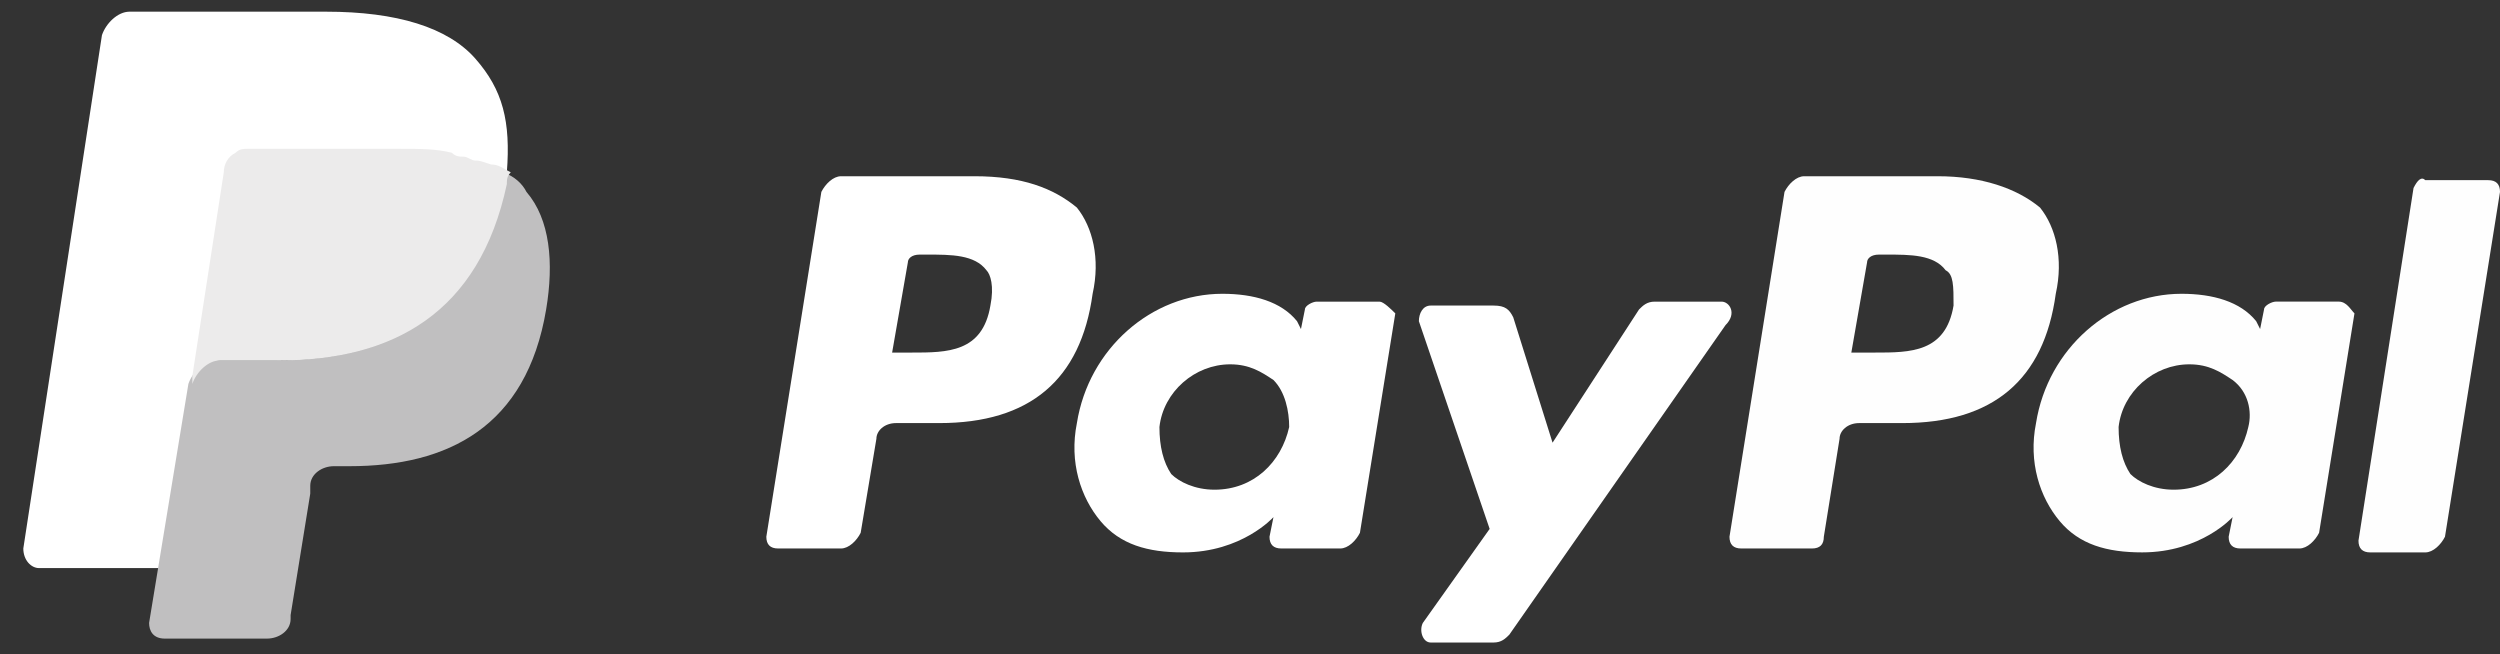 <svg width="107" height="28" viewBox="0 0 107 28" fill="none" xmlns="http://www.w3.org/2000/svg">
<rect x="0" y="0" width="107" height="28" fill="#333333" stroke="none"/>
<path d="M82.939 7.543H77.218C76.882 7.543 76.545 7.879 76.377 8.214L74.022 22.972C74.022 23.307 74.19 23.475 74.526 23.475H77.555C77.891 23.475 78.06 23.307 78.06 22.972L78.733 18.779C78.733 18.444 79.069 18.108 79.574 18.108H81.425C85.294 18.108 87.482 16.264 87.987 12.574C88.323 11.065 87.987 9.723 87.314 8.885C86.304 8.046 84.79 7.543 82.939 7.543ZM83.612 13.078C83.275 15.09 81.761 15.09 80.247 15.09H79.237L79.91 11.233C79.91 11.065 80.079 10.897 80.415 10.897H80.752C81.761 10.897 82.771 10.897 83.275 11.568C83.612 11.736 83.612 12.239 83.612 13.078Z" fill="#FEFEFE"/>
<path d="M41.716 7.543H35.996C35.659 7.543 35.323 7.879 35.154 8.214L32.799 22.972C32.799 23.307 32.967 23.475 33.304 23.475H35.996C36.332 23.475 36.669 23.14 36.837 22.804L37.51 18.779C37.51 18.444 37.846 18.108 38.351 18.108H40.202C44.072 18.108 46.259 16.264 46.764 12.574C47.1 11.065 46.764 9.723 46.091 8.885C45.081 8.046 43.735 7.543 41.716 7.543ZM42.389 13.078C42.053 15.09 40.538 15.09 39.024 15.09H38.183L38.856 11.233C38.856 11.065 39.024 10.897 39.361 10.897H39.697C40.707 10.897 41.716 10.897 42.221 11.568C42.389 11.736 42.557 12.239 42.389 13.078ZM59.046 12.91H56.354C56.186 12.91 55.85 13.078 55.85 13.245L55.681 14.084L55.513 13.748C54.84 12.91 53.662 12.574 52.316 12.574C49.288 12.574 46.596 14.922 46.091 18.108C45.754 19.786 46.259 21.295 47.1 22.301C47.942 23.307 49.119 23.643 50.634 23.643C53.157 23.643 54.504 22.133 54.504 22.133L54.335 22.972C54.335 23.307 54.504 23.475 54.84 23.475H57.364C57.7 23.475 58.037 23.14 58.205 22.804L59.719 13.413C59.551 13.245 59.215 12.91 59.046 12.91ZM55.177 18.276C54.84 19.786 53.662 20.959 51.98 20.959C51.139 20.959 50.465 20.624 50.129 20.289C49.792 19.786 49.624 19.115 49.624 18.276C49.792 16.767 51.139 15.593 52.653 15.593C53.494 15.593 53.999 15.928 54.504 16.264C55.008 16.767 55.177 17.605 55.177 18.276Z" fill="white"/>
<path d="M100.098 12.909H97.406C97.238 12.909 96.901 13.077 96.901 13.245L96.733 14.083L96.565 13.748C95.892 12.909 94.714 12.574 93.368 12.574C90.339 12.574 87.647 14.922 87.142 18.108C86.806 19.785 87.311 21.295 88.152 22.301C88.993 23.307 90.171 23.642 91.685 23.642C94.209 23.642 95.555 22.133 95.555 22.133L95.387 22.972C95.387 23.307 95.555 23.475 95.892 23.475H98.415C98.752 23.475 99.088 23.139 99.257 22.804L100.771 13.413C100.603 13.245 100.435 12.909 100.098 12.909ZM96.228 18.276C95.892 19.785 94.714 20.959 93.031 20.959C92.19 20.959 91.517 20.624 91.181 20.288C90.844 19.785 90.676 19.114 90.676 18.276C90.844 16.767 92.19 15.593 93.704 15.593C94.546 15.593 95.05 15.928 95.555 16.264C96.228 16.767 96.397 17.605 96.228 18.276Z" fill="#FEFEFE"/>
<path d="M73.684 12.91H70.824C70.487 12.91 70.319 13.078 70.151 13.245L66.449 18.947L64.767 13.581C64.598 13.245 64.43 13.078 63.925 13.078H61.233C60.897 13.078 60.728 13.413 60.728 13.748L63.757 22.637L60.897 26.662C60.728 26.997 60.897 27.5 61.233 27.5H63.925C64.262 27.5 64.43 27.332 64.598 27.165L73.852 13.916C74.357 13.413 74.02 12.91 73.684 12.91Z" fill="white"/>
<path d="M103.299 8.047L100.943 23.14C100.943 23.475 101.112 23.643 101.448 23.643H103.804C104.14 23.643 104.477 23.307 104.645 22.972L107 8.214C107 7.879 106.832 7.711 106.496 7.711H103.804C103.635 7.543 103.467 7.711 103.299 8.047Z" fill="#FEFEFE"/>
<path d="M20.347 2.512C19.169 1.171 16.982 0.5 13.954 0.5H5.541C5.036 0.5 4.531 1.003 4.363 1.506L0.998 23.475C0.998 23.978 1.335 24.314 1.671 24.314H6.887L8.233 16.096V16.431C8.401 15.928 8.906 15.425 9.411 15.425H11.934C16.814 15.425 20.515 13.413 21.693 7.879V7.376C21.525 7.376 21.525 7.376 21.693 7.376C21.861 5.196 21.525 3.854 20.347 2.512Z" fill="white"/>
<path d="M21.524 7.375V7.878C20.346 13.58 16.644 15.425 11.765 15.425H9.241C8.736 15.425 8.232 15.928 8.063 16.431L6.381 26.661C6.381 26.997 6.549 27.332 7.054 27.332H11.428C11.933 27.332 12.438 26.997 12.438 26.493V26.326L13.279 21.127V20.791C13.279 20.288 13.784 19.953 14.289 19.953H14.962C19.168 19.953 22.533 18.276 23.375 13.245C23.711 11.232 23.543 9.388 22.533 8.214C22.365 7.878 22.028 7.543 21.524 7.375Z" fill="#C0BFC0"/>
<path d="M20.347 6.873C20.178 6.873 20.01 6.705 19.842 6.705C19.674 6.705 19.505 6.705 19.337 6.537C18.664 6.37 17.991 6.37 17.15 6.37H10.588C10.42 6.37 10.252 6.37 10.083 6.537C9.747 6.705 9.578 7.04 9.578 7.376L8.232 16.096V16.432C8.401 15.928 8.905 15.425 9.41 15.425H11.934C16.813 15.425 20.515 13.413 21.693 7.879C21.693 7.711 21.693 7.543 21.861 7.376C21.524 7.208 21.356 7.04 21.02 7.04C20.515 6.873 20.515 6.873 20.347 6.873Z" fill="#ECEBEB"/>
</svg>
